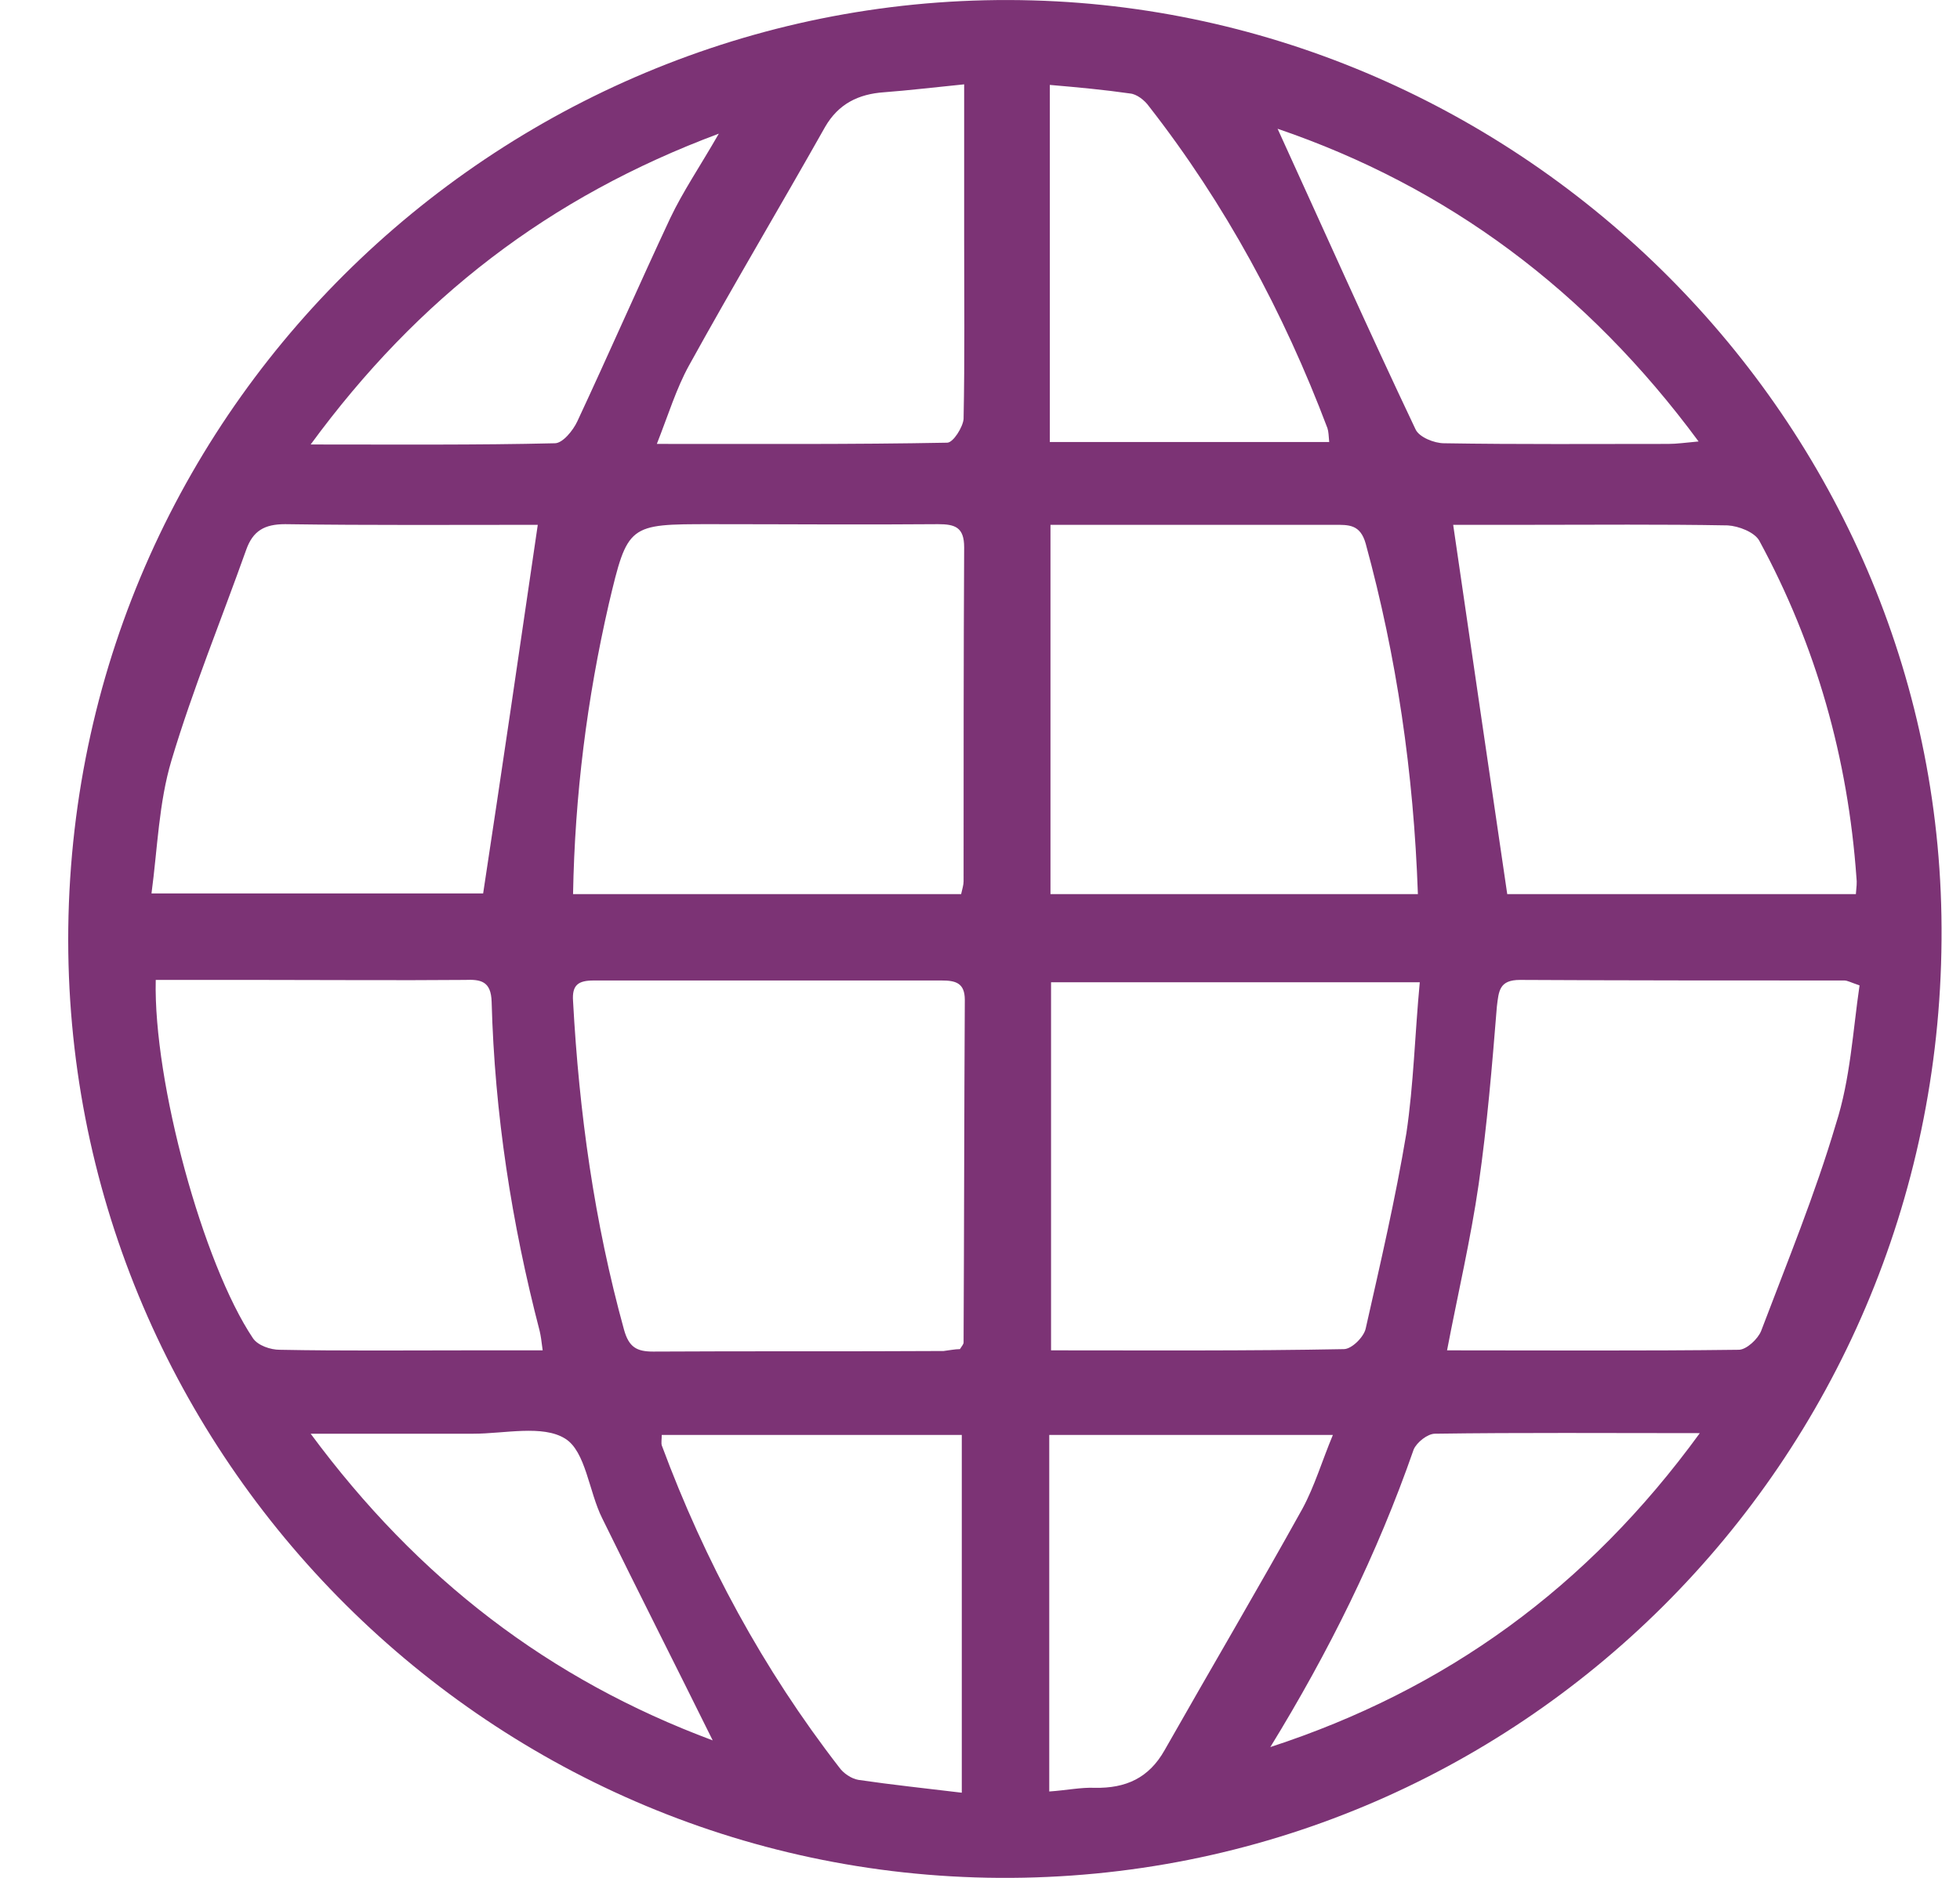 <svg width="24" height="23" viewBox="0 0 24 23" fill="none" xmlns="http://www.w3.org/2000/svg">
<path d="M23.774 11.51C23.729 17.91 18.582 23.037 12.238 23C5.908 22.962 0.762 17.732 0.836 11.368C0.918 4.833 6.362 -0.174 12.647 0.005C18.753 0.176 23.826 5.265 23.774 11.51ZM11.754 16.524C11.777 16.487 11.799 16.465 11.799 16.442C11.806 15.042 11.806 13.648 11.814 12.247C11.814 12.039 11.702 12.009 11.531 12.009C10.111 12.009 8.69 12.009 7.27 12.009C7.084 12.009 7.002 12.061 7.017 12.262C7.091 13.626 7.277 14.967 7.641 16.286C7.701 16.502 7.798 16.554 7.998 16.554C9.181 16.547 10.371 16.554 11.554 16.547C11.621 16.539 11.695 16.524 11.754 16.524ZM7.017 10.951C8.631 10.951 10.2 10.951 11.769 10.951C11.784 10.884 11.799 10.839 11.799 10.794C11.799 9.431 11.799 8.067 11.806 6.703C11.806 6.458 11.695 6.42 11.487 6.42C10.557 6.428 9.635 6.42 8.705 6.42C7.693 6.42 7.686 6.42 7.455 7.396C7.188 8.559 7.039 9.736 7.017 10.951ZM17.385 12.031C15.845 12.031 14.358 12.031 12.87 12.031C12.87 13.544 12.87 15.034 12.87 16.539C14.082 16.539 15.272 16.547 16.455 16.524C16.552 16.524 16.701 16.375 16.723 16.271C16.901 15.481 17.087 14.684 17.221 13.879C17.31 13.283 17.325 12.665 17.385 12.031ZM17.362 10.951C17.31 9.461 17.102 8.045 16.723 6.659C16.656 6.42 16.515 6.428 16.336 6.428C15.421 6.428 14.506 6.428 13.591 6.428C13.346 6.428 13.108 6.428 12.863 6.428C12.863 7.97 12.863 9.461 12.863 10.951C14.373 10.951 15.853 10.951 17.362 10.951ZM22.77 12.069C22.658 12.031 22.621 12.009 22.584 12.009C21.26 12.009 19.936 12.009 18.612 12.002C18.359 12.002 18.352 12.136 18.329 12.329C18.27 13.06 18.21 13.782 18.106 14.505C18.009 15.176 17.853 15.839 17.719 16.539C18.917 16.539 20.099 16.547 21.29 16.532C21.386 16.532 21.527 16.398 21.565 16.301C21.884 15.459 22.227 14.624 22.48 13.768C22.658 13.216 22.688 12.627 22.77 12.069ZM17.794 6.428C18.017 7.955 18.233 9.438 18.456 10.951C19.832 10.951 21.275 10.951 22.725 10.951C22.732 10.869 22.74 10.809 22.732 10.75C22.628 9.289 22.241 7.911 21.542 6.622C21.483 6.517 21.29 6.443 21.156 6.435C20.337 6.42 19.527 6.428 18.709 6.428C18.396 6.428 18.076 6.428 17.794 6.428ZM1.907 12.002C1.877 13.253 2.487 15.481 3.097 16.39C3.157 16.48 3.313 16.532 3.424 16.532C4.205 16.547 4.979 16.539 5.76 16.539C6.05 16.539 6.34 16.539 6.645 16.539C6.63 16.42 6.622 16.361 6.608 16.301C6.265 14.982 6.057 13.641 6.02 12.27C6.013 12.016 5.886 11.994 5.693 12.002C4.852 12.009 4.012 12.002 3.171 12.002C2.762 12.002 2.346 12.002 1.907 12.002ZM6.585 6.428C5.566 6.428 4.532 6.435 3.491 6.42C3.238 6.42 3.097 6.502 3.015 6.733C2.71 7.59 2.361 8.44 2.1 9.312C1.944 9.833 1.929 10.392 1.855 10.943C3.283 10.943 4.637 10.943 5.916 10.943C6.146 9.431 6.362 7.955 6.585 6.428ZM11.806 1.033C11.435 1.07 11.13 1.107 10.825 1.13C10.512 1.152 10.267 1.271 10.103 1.555C9.553 2.531 8.98 3.492 8.437 4.476C8.281 4.759 8.184 5.079 8.043 5.437C9.285 5.437 10.445 5.444 11.598 5.422C11.673 5.422 11.792 5.228 11.799 5.131C11.814 4.386 11.806 3.648 11.806 2.903C11.806 2.307 11.806 1.704 11.806 1.033ZM11.777 17.575C10.542 17.575 9.322 17.575 8.103 17.575C8.103 17.627 8.095 17.672 8.103 17.702C8.631 19.125 9.345 20.444 10.274 21.644C10.326 21.718 10.423 21.785 10.512 21.8C10.921 21.86 11.338 21.904 11.777 21.957C11.777 20.481 11.777 19.058 11.777 17.575ZM12.855 1.04C12.855 2.538 12.855 3.969 12.855 5.414C14.001 5.414 15.131 5.414 16.276 5.414C16.269 5.34 16.269 5.288 16.254 5.243C15.719 3.827 15.005 2.501 14.068 1.301C14.015 1.227 13.919 1.152 13.837 1.145C13.525 1.1 13.205 1.07 12.855 1.04ZM12.848 21.942C13.063 21.927 13.235 21.89 13.406 21.897C13.785 21.904 14.068 21.778 14.261 21.435C14.819 20.451 15.399 19.468 15.949 18.477C16.098 18.201 16.187 17.896 16.321 17.575C15.131 17.575 14.001 17.575 12.848 17.575C12.848 19.036 12.848 20.466 12.848 21.942ZM15.644 1.577C16.202 2.799 16.753 4.036 17.333 5.258C17.377 5.355 17.563 5.429 17.682 5.429C18.597 5.444 19.512 5.437 20.427 5.437C20.531 5.437 20.635 5.422 20.799 5.407C19.43 3.552 17.719 2.285 15.644 1.577ZM15.555 21.398C17.704 20.697 19.438 19.445 20.814 17.553C19.675 17.553 18.627 17.545 17.571 17.56C17.481 17.56 17.348 17.665 17.31 17.754C16.864 19.036 16.269 20.235 15.555 21.398ZM3.804 5.444C4.875 5.444 5.834 5.452 6.794 5.429C6.89 5.429 7.017 5.273 7.069 5.161C7.455 4.334 7.82 3.499 8.207 2.672C8.363 2.344 8.571 2.039 8.802 1.637C6.727 2.411 5.12 3.648 3.804 5.444ZM8.727 21.316C8.266 20.384 7.812 19.49 7.374 18.596C7.21 18.268 7.173 17.776 6.92 17.62C6.645 17.448 6.176 17.56 5.797 17.56C5.165 17.56 4.525 17.56 3.804 17.56C5.12 19.341 6.727 20.571 8.727 21.316Z" fill="#7C3375"/>
</svg>
